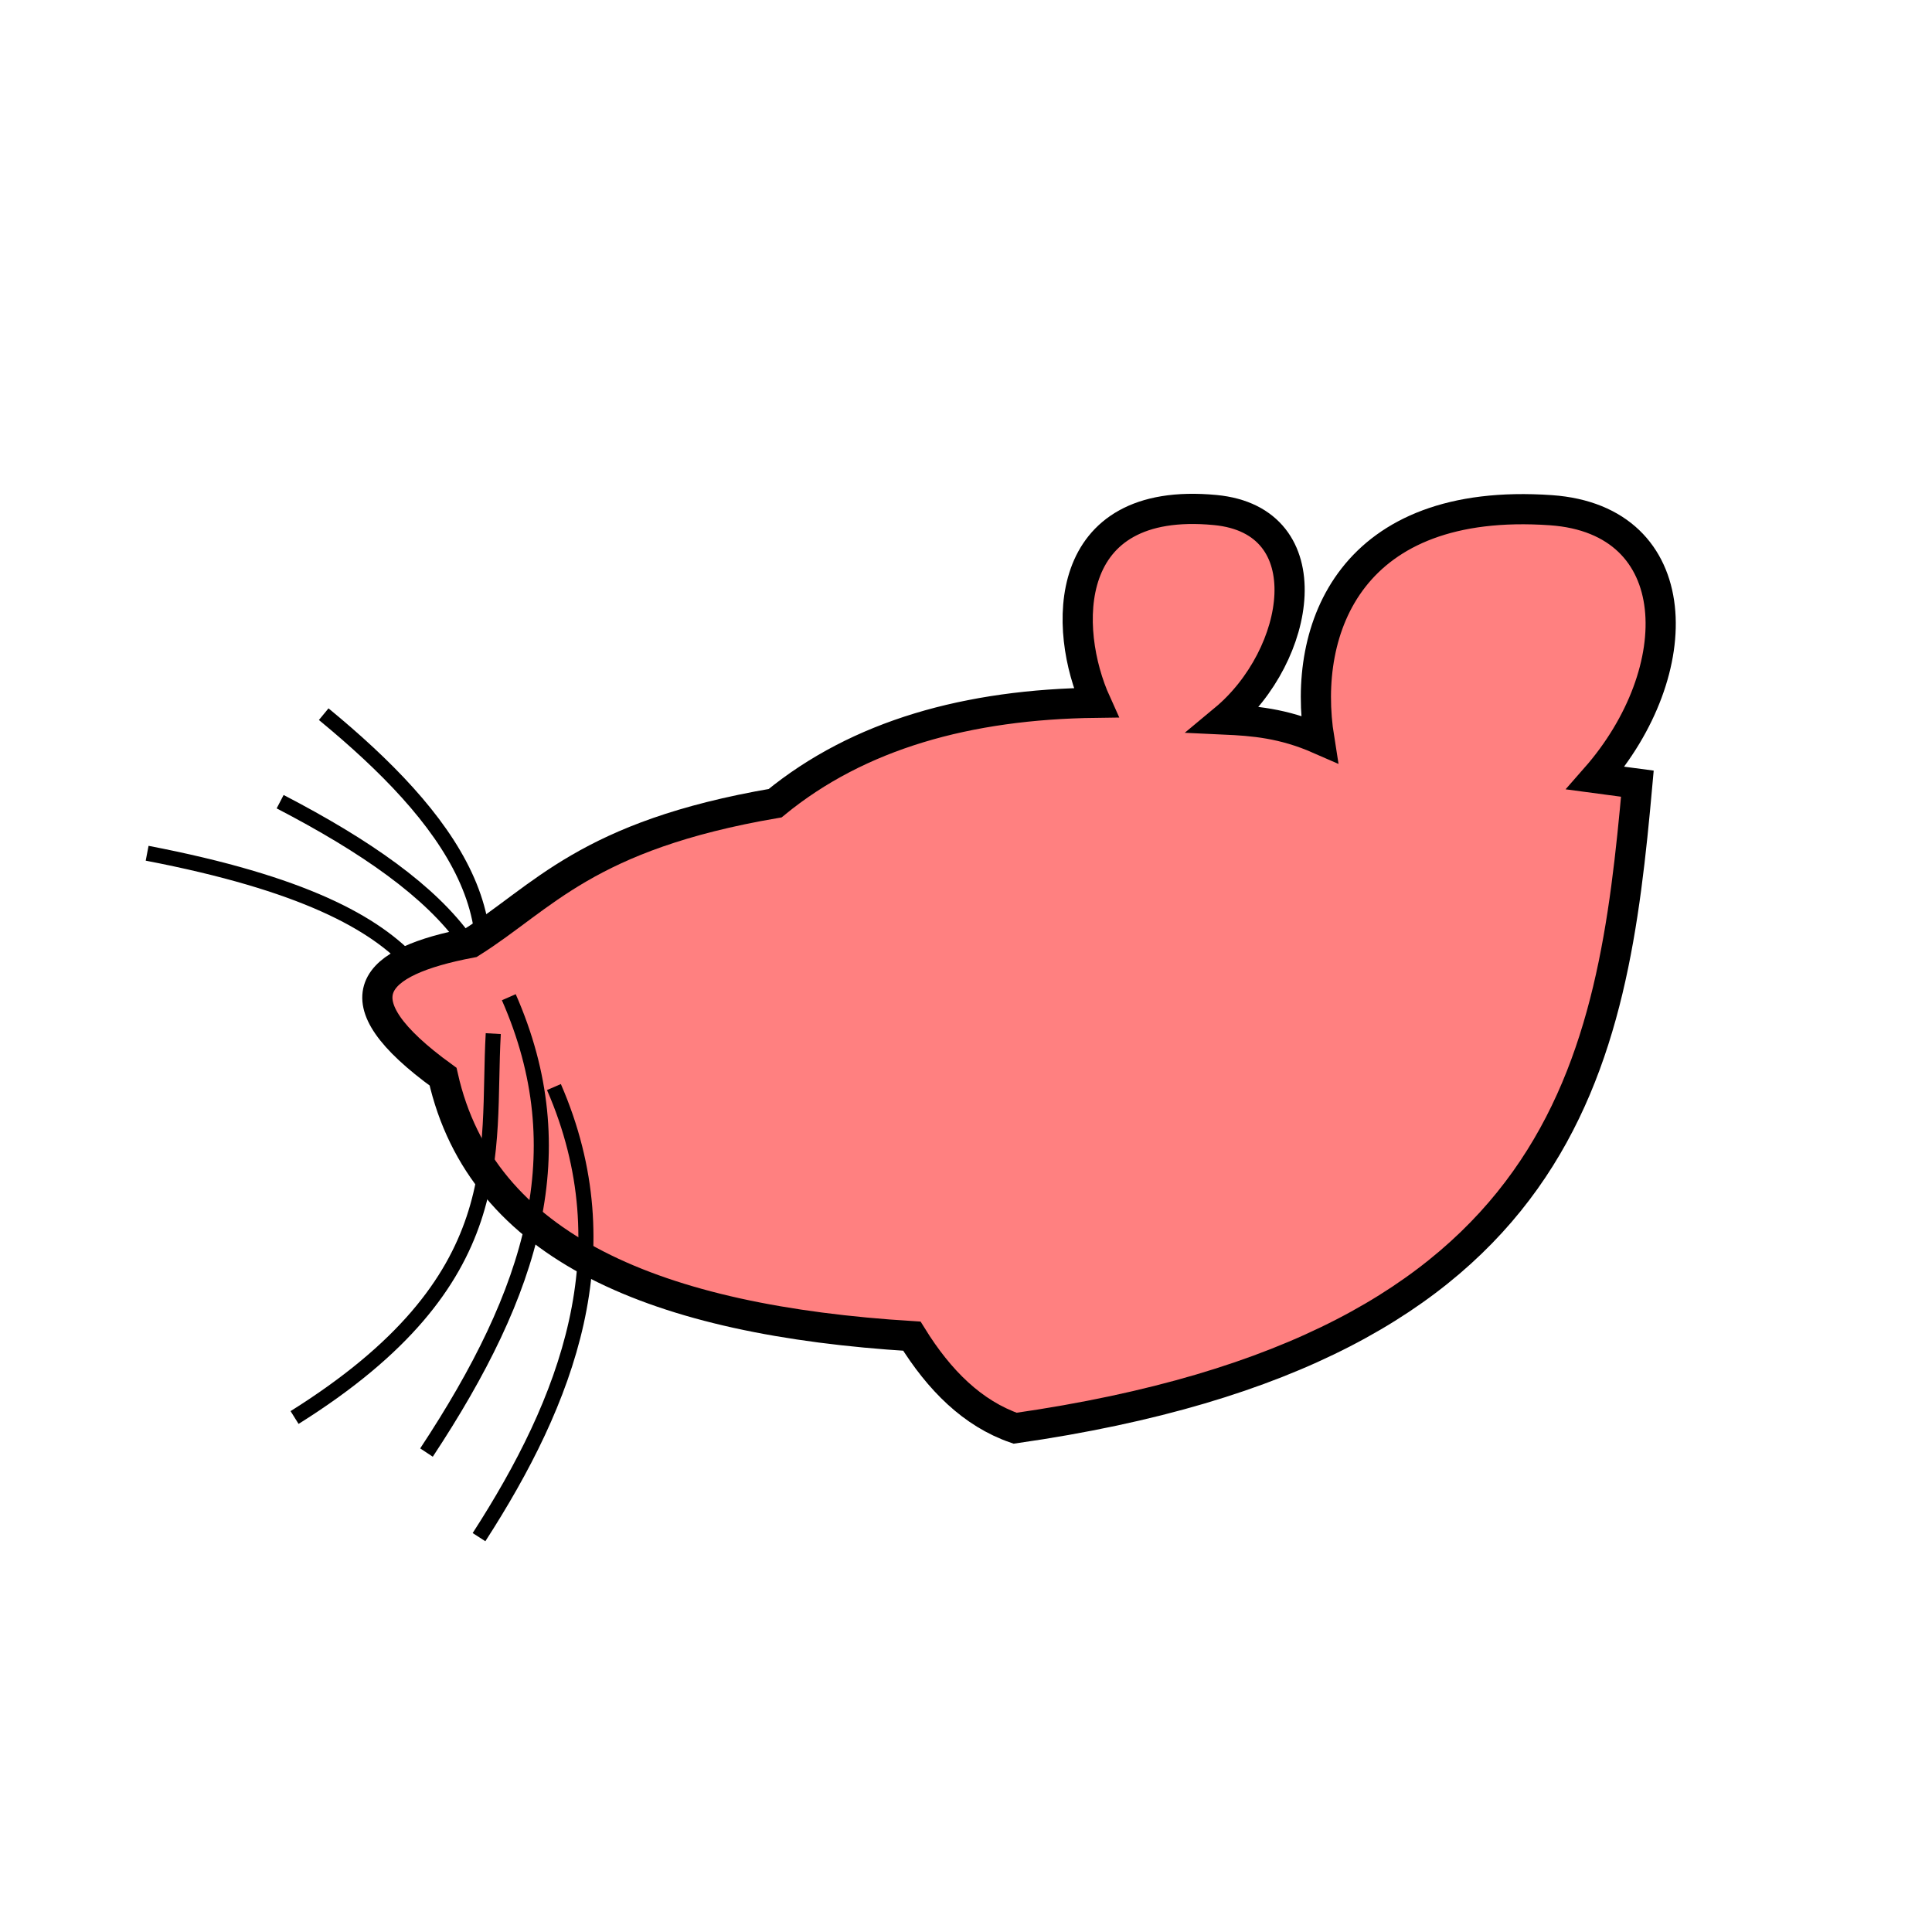 <svg xmlns="http://www.w3.org/2000/svg" viewBox="0 0 64 64">
	<g stroke="#000">
		<path fill="none" stroke-width=".5" d="M15.562 36.412c-.944-2.896-.425-6.174-10.688-8.147M14.88 34.91c2.805-4.134-.035-7.86-4.157-11.252M15.932 36.827c1.843-4.326-.952-7.308-6.652-10.27"/>
		<path fill="#ff8080" fill-rule="evenodd" d="M54.24 25.96c-.827 9.195-2.207 18.71-20.613 21.352-1.405-.488-2.508-1.577-3.42-3.05-8.415-.52-14.25-2.909-15.53-8.596-3.577-2.59-2.374-3.813.925-4.437 2.377-1.49 3.811-3.552 10.075-4.622 2.77-2.27 6.383-3.275 10.63-3.328-1.097-2.423-1.194-6.872 3.946-6.384 3.625.344 2.842 4.832.306 6.939.962.044 1.94.12 3.143.647-.592-3.694 1.063-8.04 7.672-7.58 4.533.316 4.598 5.324 1.48 8.874z"/>
		<path fill="none" stroke-width=".5" d="M16.34 34.24c-.225 3.97.696 8.158-6.582 12.717M18.35 36.01c2.364 5.44.435 10.39-2.482 14.91M16.855 33.034c2.24 5.1.818 9.714-2.727 15.084"/>
	</g>
</svg>
